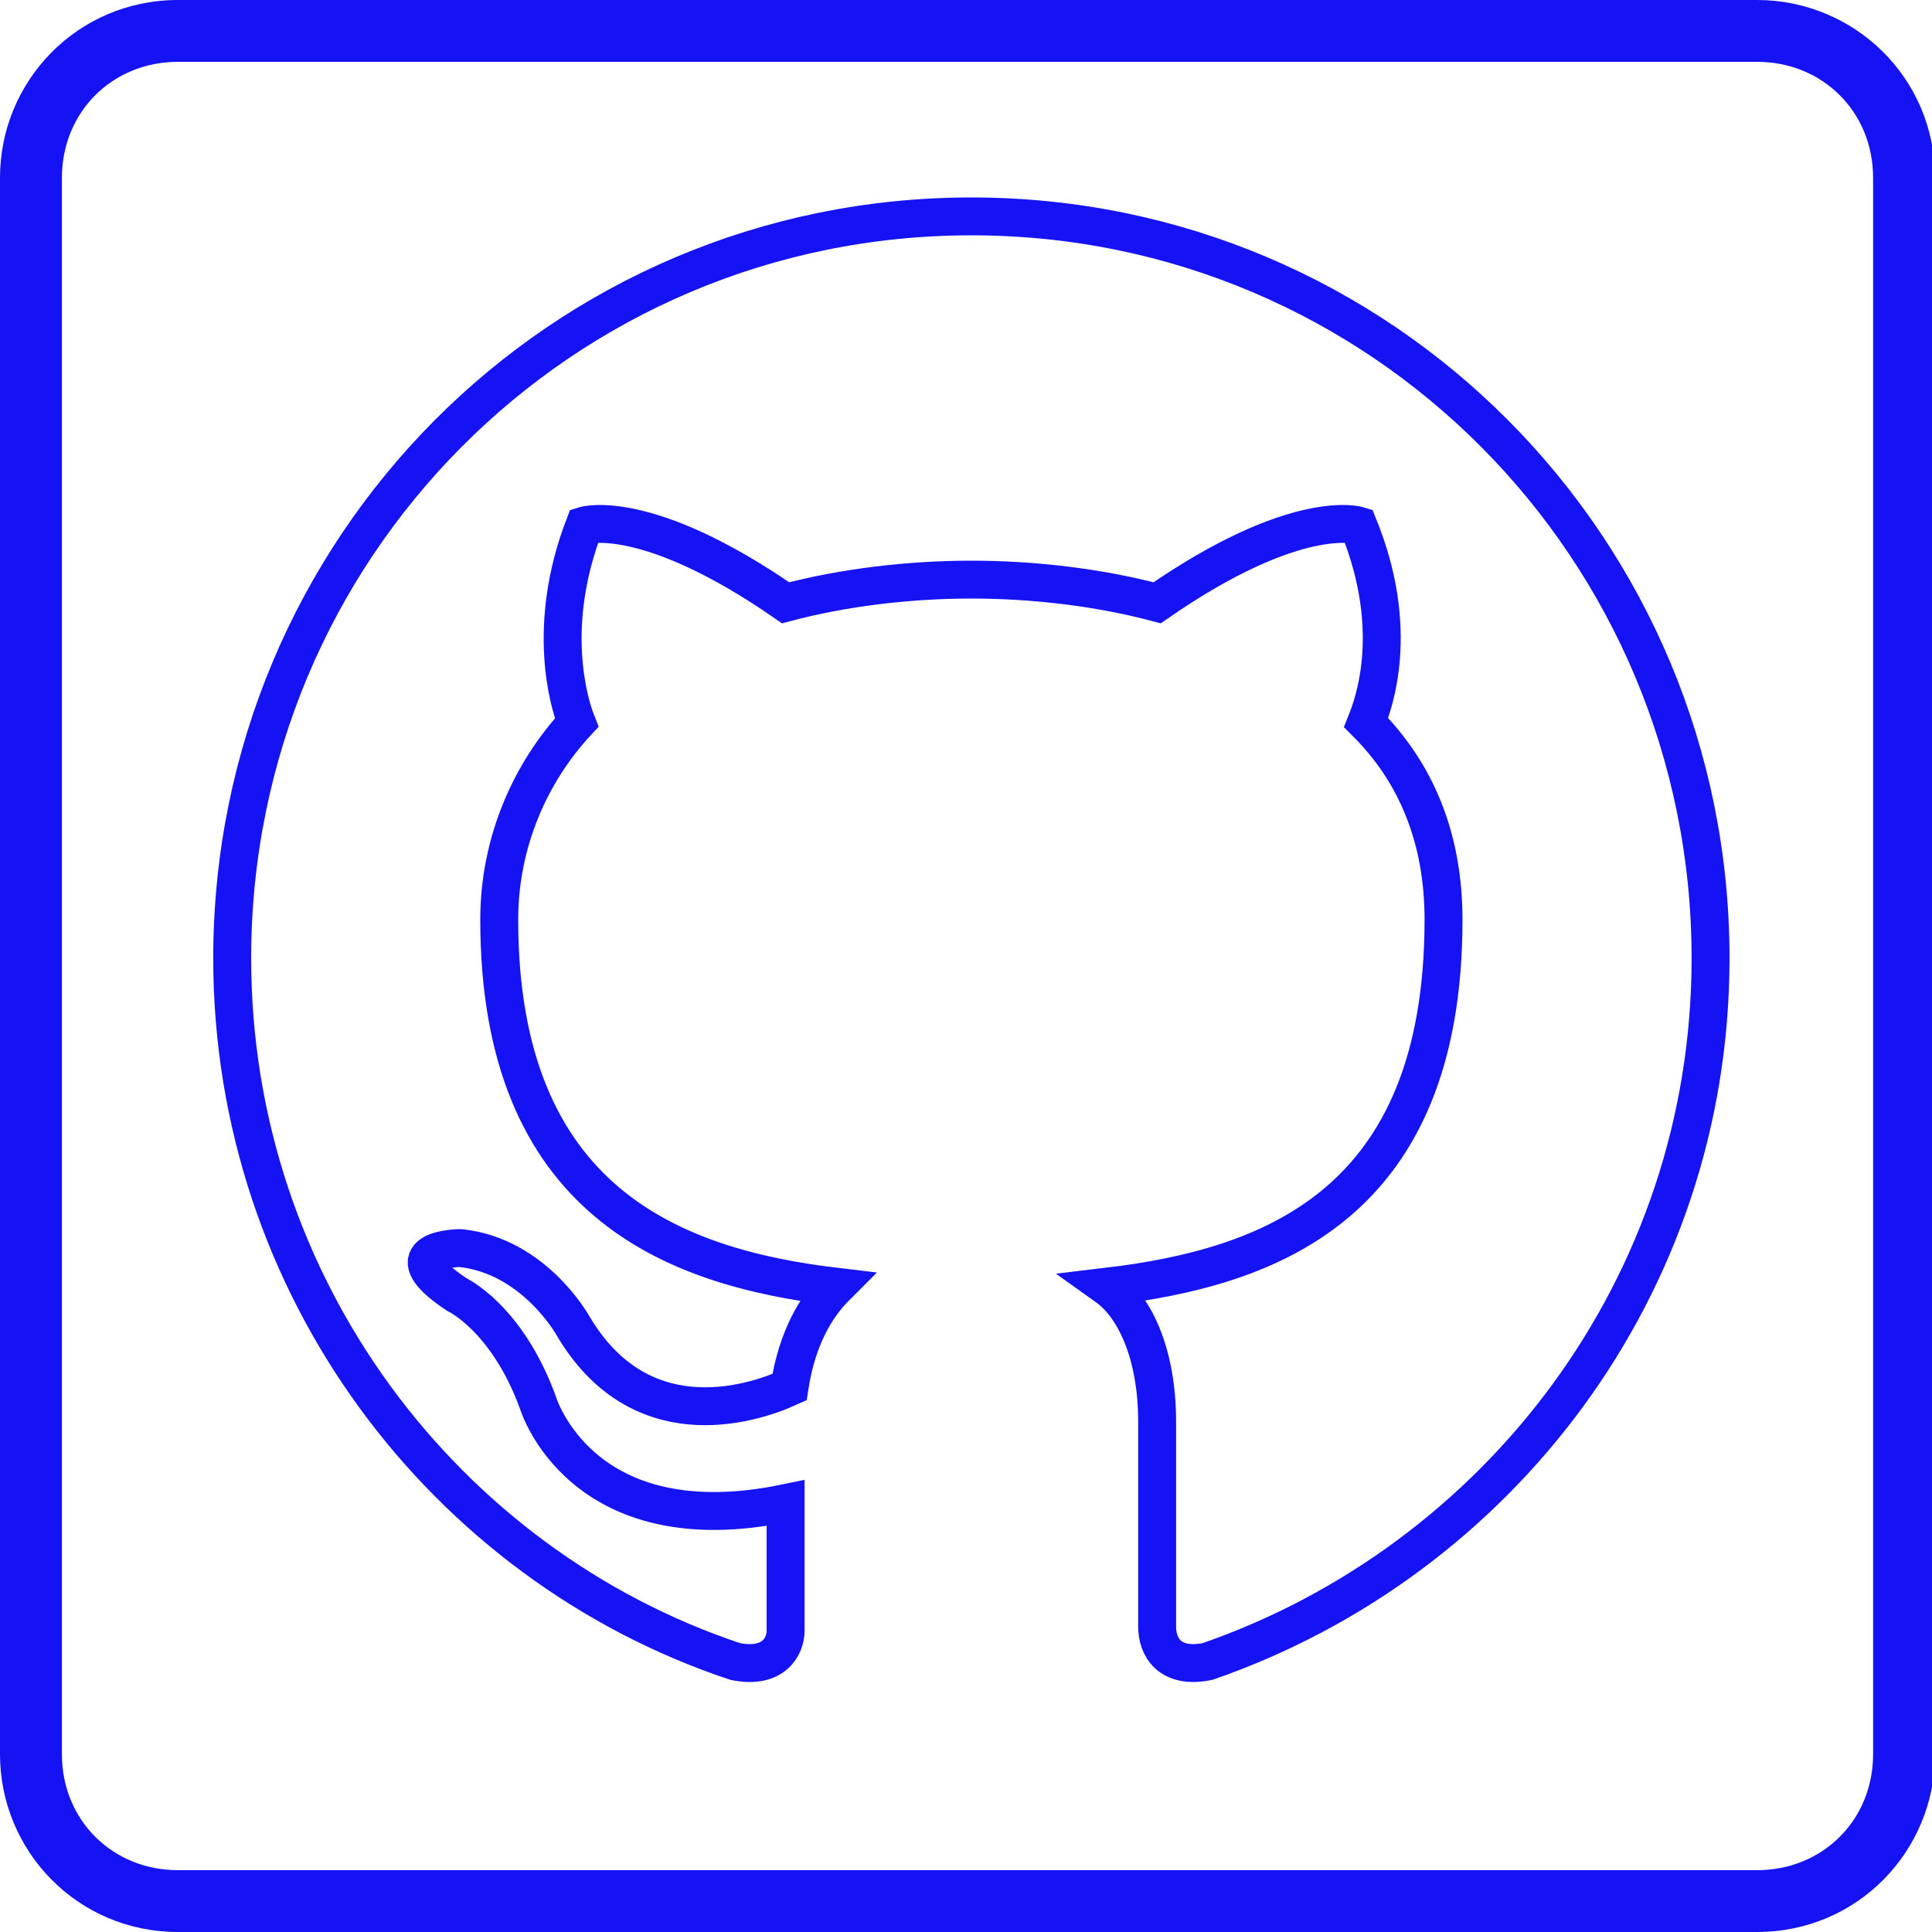 <?xml version="1.0" encoding="utf-8"?>
<!-- Generator: Adobe Illustrator 22.0.1, SVG Export Plug-In . SVG Version: 6.00 Build 0)  -->
<svg version="1.1"
	 id="svg2" xmlns:cc="http://creativecommons.org/ns#" xmlns:dc="http://purl.org/dc/elements/1.1/" xmlns:inkscape="http://www.inkscape.org/namespaces/inkscape" xmlns:rdf="http://www.w3.org/1999/02/22-rdf-syntax-ns#" xmlns:sodipodi="http://sodipodi.sourceforge.net/DTD/sodipodi-0.dtd" xmlns:svg="http://www.w3.org/2000/svg"
	 xmlns="http://www.w3.org/2000/svg" xmlns:xlink="http://www.w3.org/1999/xlink" x="0px" y="0px" viewBox="0 0 32 32"
	 style="enable-background:new 0 0 32 32;" xml:space="preserve">
<style type="text/css">
	.st0{fill:#1512F3;}
	.st1{fill:none;stroke:#1512F3;stroke-width:0.98;}
</style>
<script  id="script3301" xlink:href=""></script>
<script  id="script3299" xlink:href=""></script>
<g id="g3174" transform="matrix(0.641,0,0,0.64,0,25.6)">
	<path id="path3178" class="st0" d="M0,5.4v-40.8C0-37.9,2-40,4.6-40h40.8c2.5,0,4.6,2,4.6,4.6V5.4c0,2.5-2,4.6-4.6,4.6H4.6
		C2,10,0,7.9,0,5.4z M48.4,5.4v-40.8c0-1.7-1.3-3-3-3H4.6c-1.7,0-3,1.3-3,3V5.4c0,1.7,1.3,3,3,3h40.8C47.1,8.4,48.4,7.1,48.4,5.4z"
		/>
	<path id="Stroke-52" class="st1" d="M44.2-15.2c0,8.5-5.5,15.6-13,18.2c-1,0.2-1.3-0.4-1.3-0.9c0-0.6,0-2.7,0-5.3
		c0-1.8-0.6-3-1.3-3.5c4.2-0.5,8.7-2.1,8.7-9.5c0-2.1-0.7-3.8-2-5.1c0.2-0.5,0.9-2.4-0.2-5.1c0,0-1.6-0.5-5.2,2
		c-1.5-0.4-3.2-0.6-4.8-0.6c-1.6,0-3.3,0.2-4.8,0.6c-3.6-2.5-5.2-2-5.2-2c-1,2.6-0.4,4.6-0.2,5.1c-1.2,1.3-2,3.1-2,5.1
		c0,7.3,4.5,9,8.7,9.5c-0.5,0.5-1,1.3-1.2,2.6c-1.1,0.5-3.9,1.3-5.6-1.6c0,0-1-1.8-2.9-2c0,0-1.9,0-0.1,1.2c0,0,1.3,0.6,2.1,2.8
		c0,0,1.1,3.7,6.4,2.6c0,1.6,0,2.8,0,3.3c0,0.4-0.3,1-1.3,0.8C11.5,0.5,6-6.7,6-15.2c0-10.6,8.5-19.2,19.1-19.2S44.2-25.8,44.2-15.2
		L44.2-15.2z"/>
</g>
</svg>
